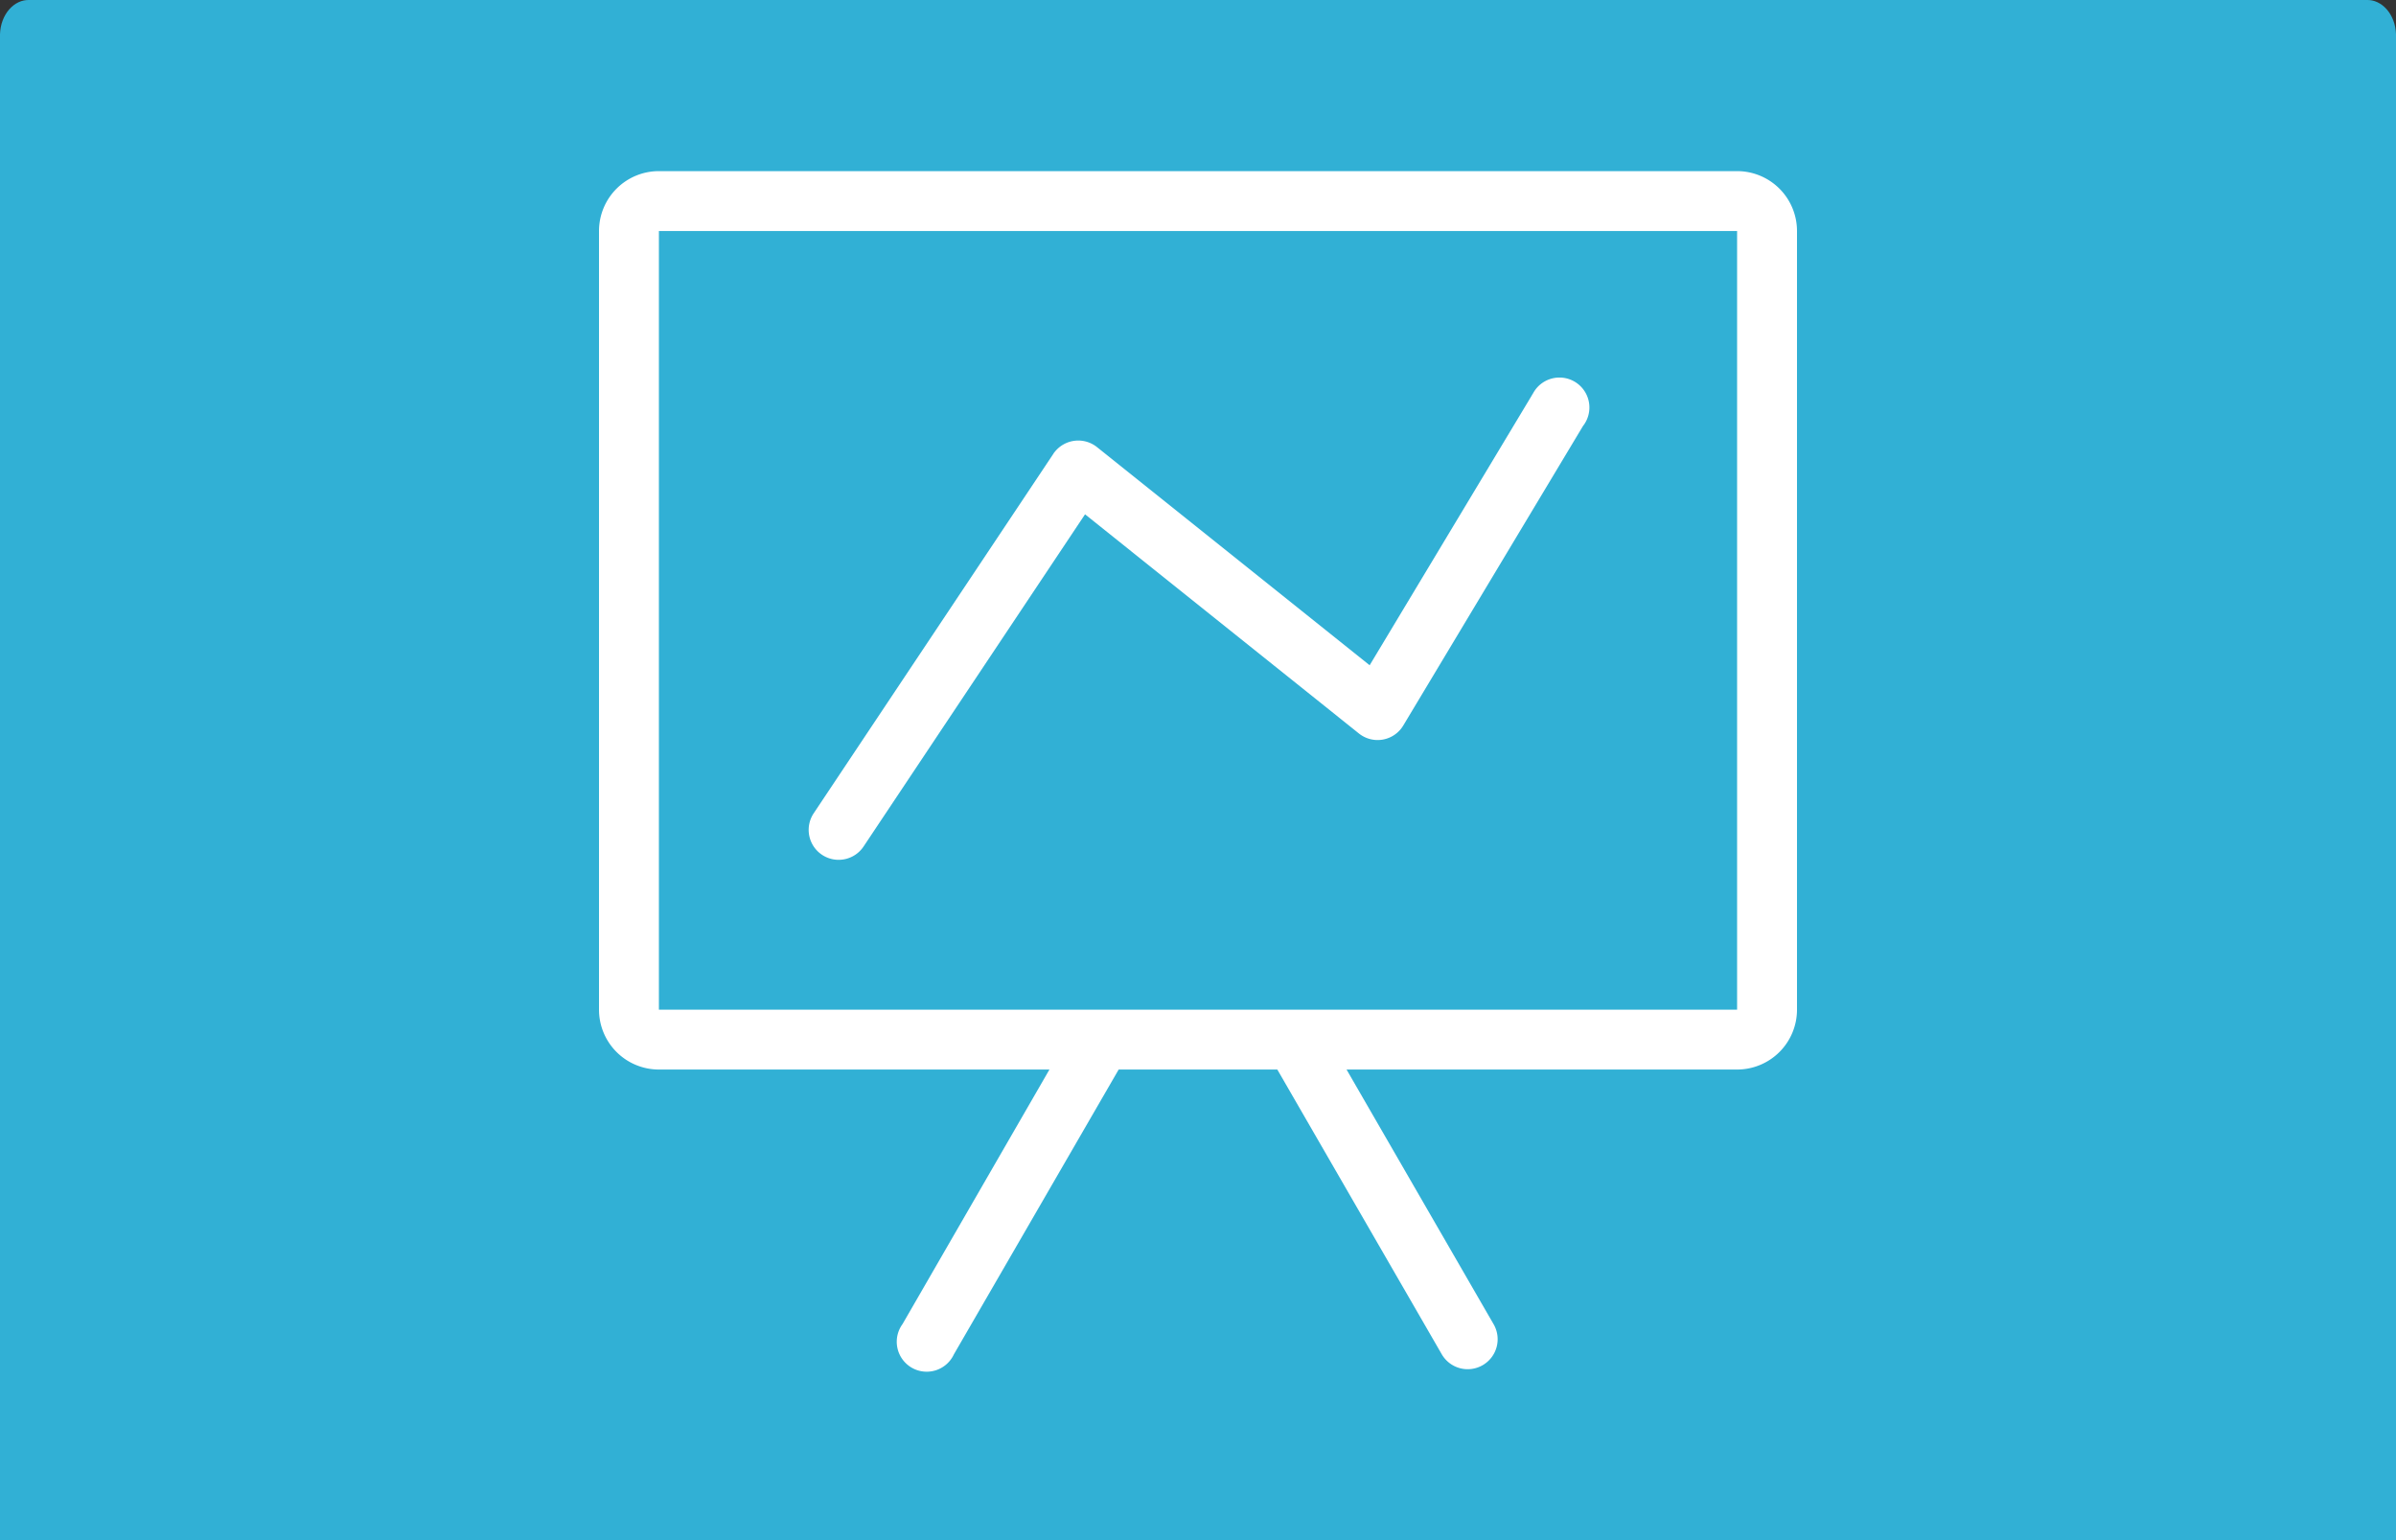 <svg xmlns="http://www.w3.org/2000/svg" viewBox="0 0 280 180"><rect x="0" y="0" width="280" height="180" fill="#333333" stroke="none"/><defs><style>.cls-1{fill:#31b0d5;}.cls-2{fill:#fff;}</style></defs><g id="Capa_2" data-name="Capa 2"><g id="Capa_1-2" data-name="Capa 1"><path id="Trazado_70" data-name="Trazado 70" class="cls-1" d="M3.46,0H276.54c1.84-.08,3.39,1.71,3.46,4V180H0V4C.07,1.71,1.62-.08,3.46,0Z"/><g id="Grupo_42" data-name="Grupo 42"><g id="Grupo_42-2" data-name="Grupo 42-2"><path id="Trazado_72" data-name="Trazado 72" class="cls-2" d="M203,20H77a7,7,0,0,0-7,7v91a7,7,0,0,0,7,7h45.64l-17.17,29.75a3.5,3.5,0,1,0,6,3.54l0,0L130.73,125h18.54l19.2,33.25a3.5,3.5,0,0,0,6.09-3.46l0,0L157.36,125H203a7,7,0,0,0,7-7V27a7,7,0,0,0-7-7Zm0,98H77V27H203Z"/></g><g id="Grupo_43" data-name="Grupo 43"><path id="Trazado_73" data-name="Trazado 73" class="cls-2" d="M98,100.49a3.5,3.5,0,0,0,2.92-1.56l25.88-38.82,32,25.61a3.5,3.5,0,0,0,4.92-.54,4.56,4.56,0,0,0,.27-.39l21-35A3.5,3.5,0,1,0,179.14,46a1.76,1.76,0,0,0-.14.23L160.06,77.75l-31.87-25.5a3.51,3.51,0,0,0-4.92.55,1.44,1.44,0,0,0-.18.25l-28,42a3.5,3.5,0,0,0,2.9,5.44Z"/></g></g></g></g></svg>